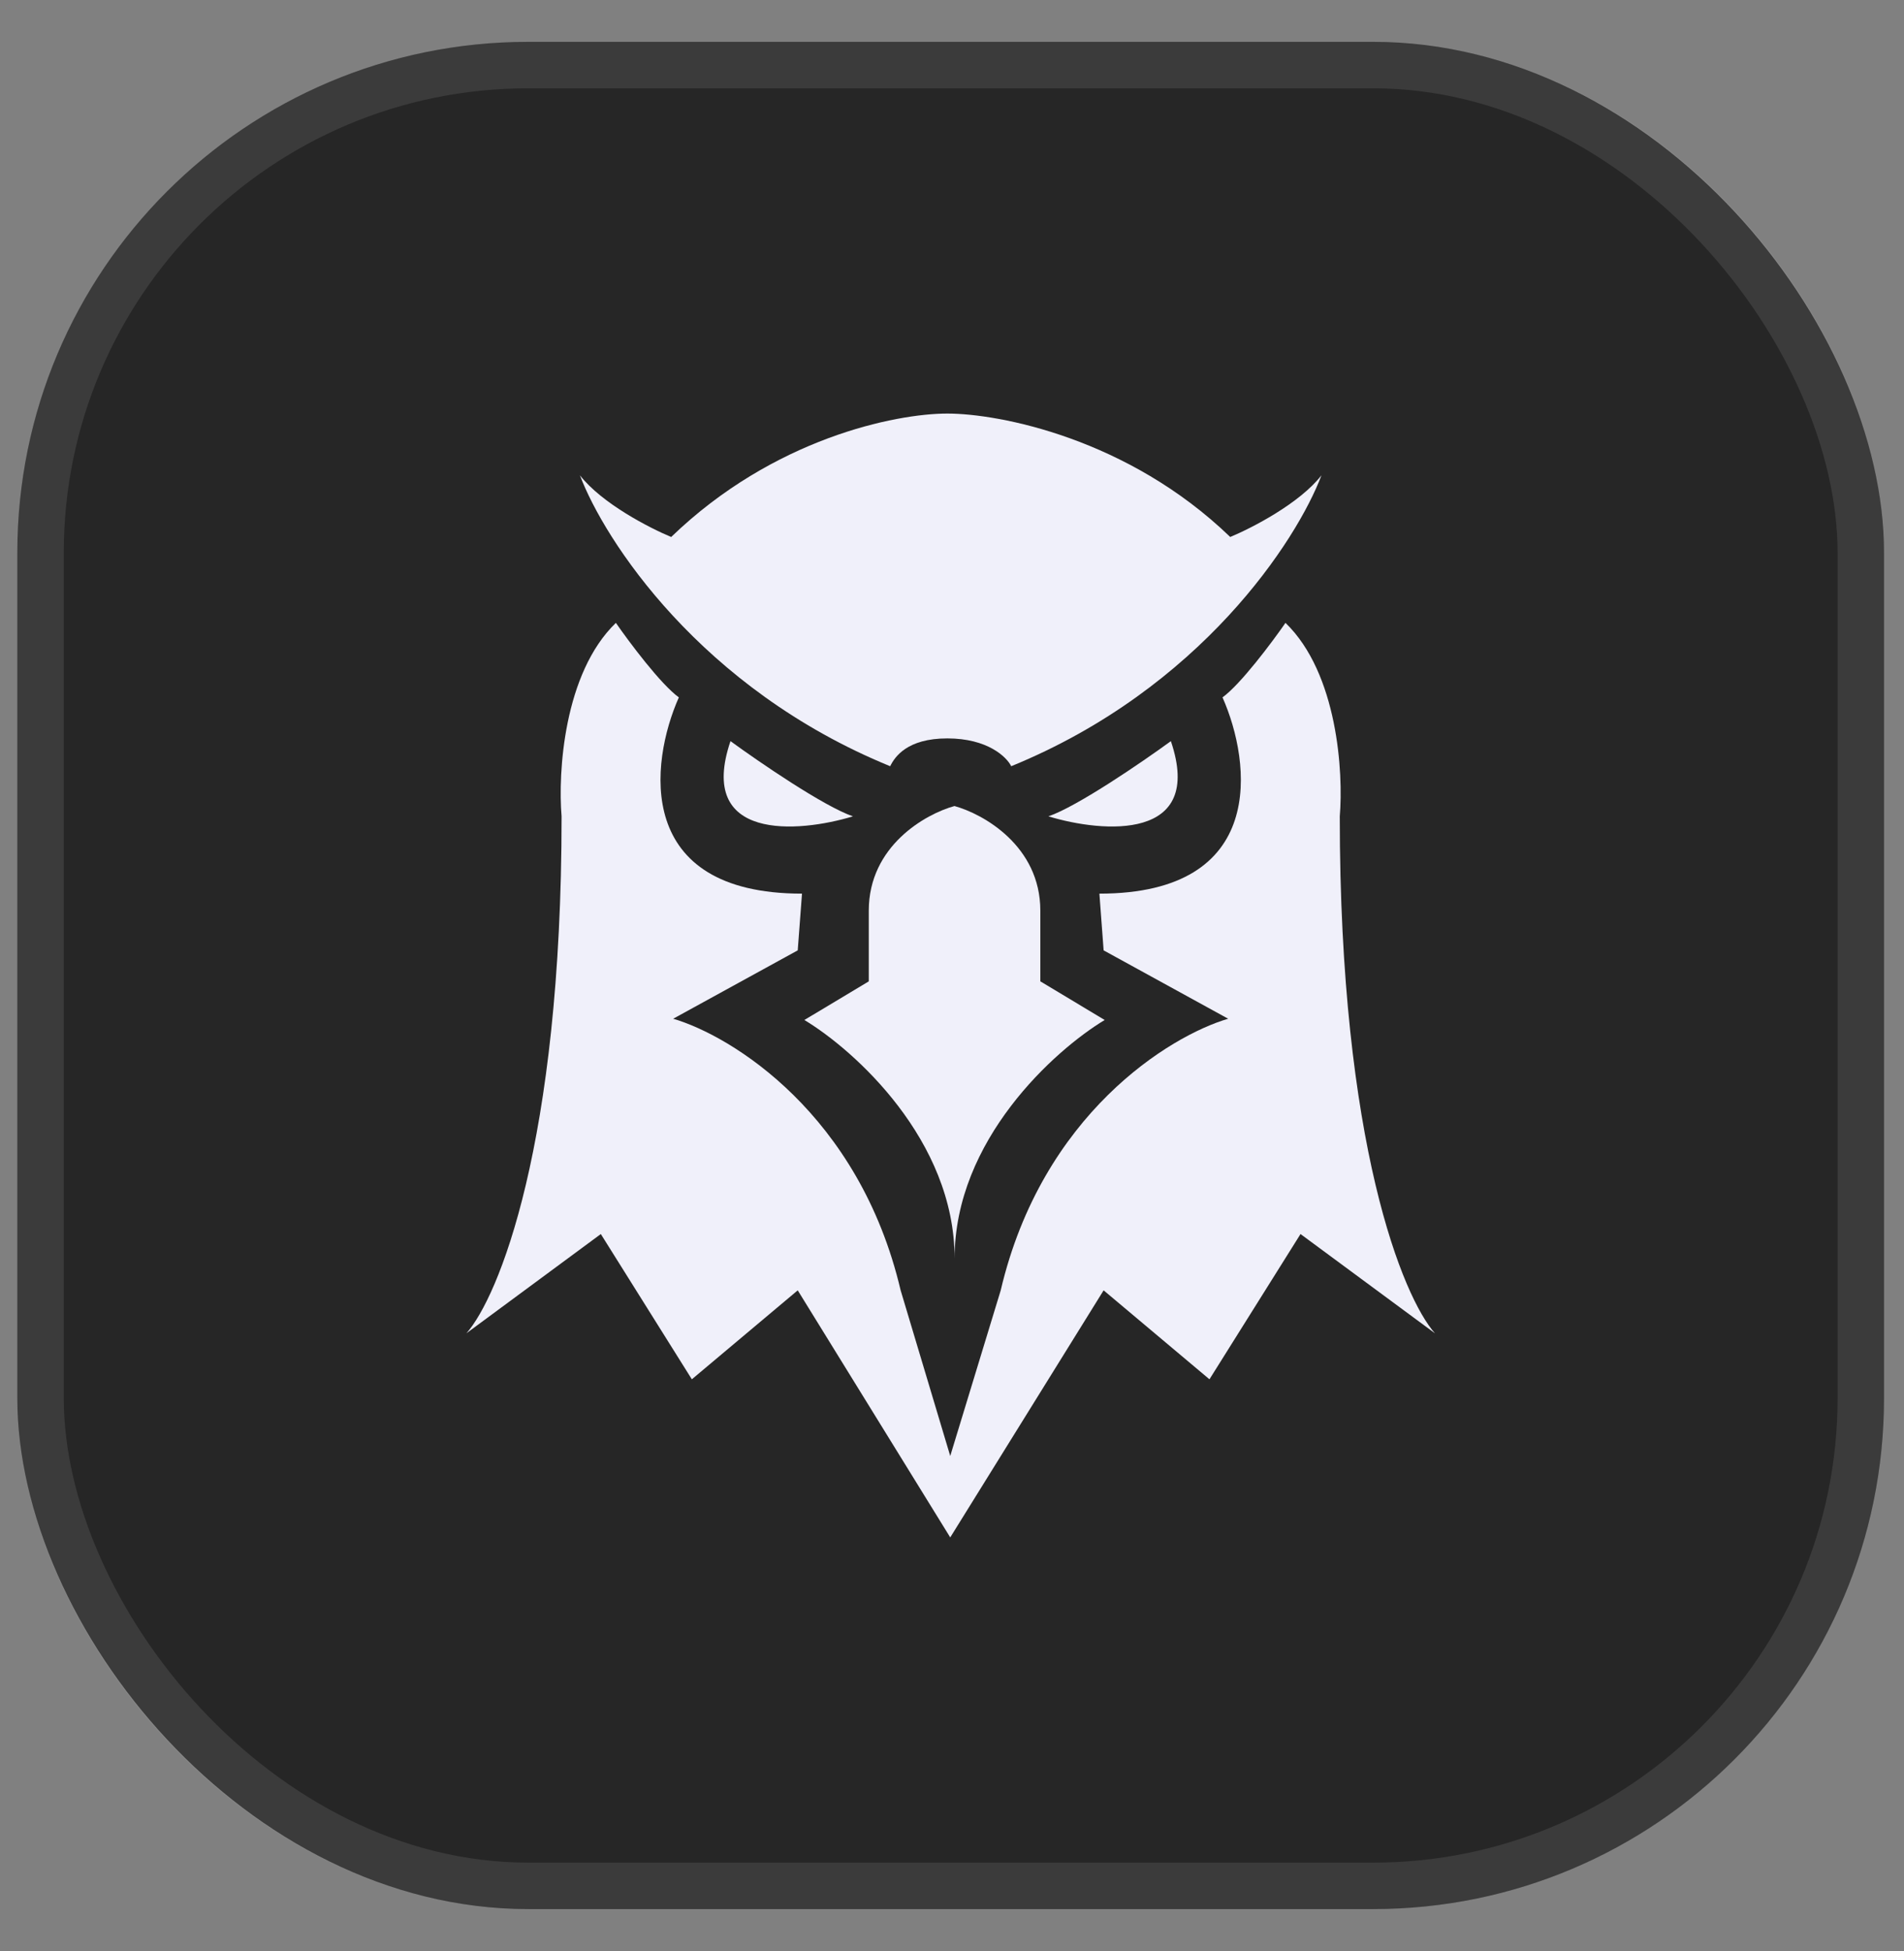 <svg width="41" height="42" viewBox="0 0 41 42" fill="none" xmlns="http://www.w3.org/2000/svg">
<rect x="0" y="0" width="41" height="42" fill="#808080" stroke="none"/>
<rect x="0.373" y="0.901" width="40.197" height="40.197" rx="11" fill="#262626"/>
<rect x="0.873" y="1.401" width="39.197" height="39.197" rx="10.5" stroke="white" stroke-opacity="0.1"/>
<path d="M14.453 11.56C16.654 9.435 19.286 8.903 20.399 8.903C21.513 8.903 24.29 9.435 26.491 11.56C26.95 11.37 27.984 10.839 28.456 10.232C27.932 11.623 25.862 14.825 21.775 16.495C21.677 16.295 21.266 15.896 20.399 15.896C19.533 15.896 19.266 16.295 19.169 16.495C15.082 14.825 13.012 11.623 12.488 10.232C12.959 10.839 13.994 11.37 14.453 11.56Z" fill="#F0F0FA"/>
<path d="M15.73 15.955C16.35 16.407 17.745 17.362 18.367 17.574C17.183 17.933 14.999 18.11 15.73 15.955Z" fill="#F0F0FA"/>
<path d="M13.262 13.409C13.551 13.826 14.228 14.731 14.618 15.013C13.993 16.421 13.649 19.238 17.27 19.238L17.178 20.459L14.496 21.931C15.758 22.301 18.503 23.988 19.394 27.778L20.462 31.344L21.549 27.778C22.439 23.988 25.185 22.301 26.447 21.931L23.765 20.459L23.674 19.238C27.294 19.238 26.95 16.421 26.325 15.013C26.715 14.731 27.392 13.826 27.681 13.409C28.807 14.496 28.929 16.639 28.85 17.574C28.85 24.637 30.216 27.936 30.9 28.703L28.005 26.566L26.044 29.693L23.765 27.778L20.462 33.097L17.178 27.778L14.898 29.693L12.938 26.566L10.043 28.703C10.727 27.936 12.093 24.637 12.093 17.574C12.014 16.639 12.136 14.496 13.262 13.409Z" fill="#F0F0FA"/>
<path d="M25.213 15.955C24.593 16.407 23.198 17.362 22.576 17.574C23.76 17.933 25.944 18.11 25.213 15.955Z" fill="#F0F0FA"/>
<path d="M18.708 19.604C18.708 18.208 19.936 17.521 20.553 17.352C21.169 17.521 22.402 18.208 22.402 19.604V21.126L23.788 21.958C22.71 22.607 20.556 24.543 20.556 27.092C20.556 24.543 18.399 22.607 17.321 21.958L18.708 21.126V19.604Z" fill="#F0F0FA"/>
</svg>
